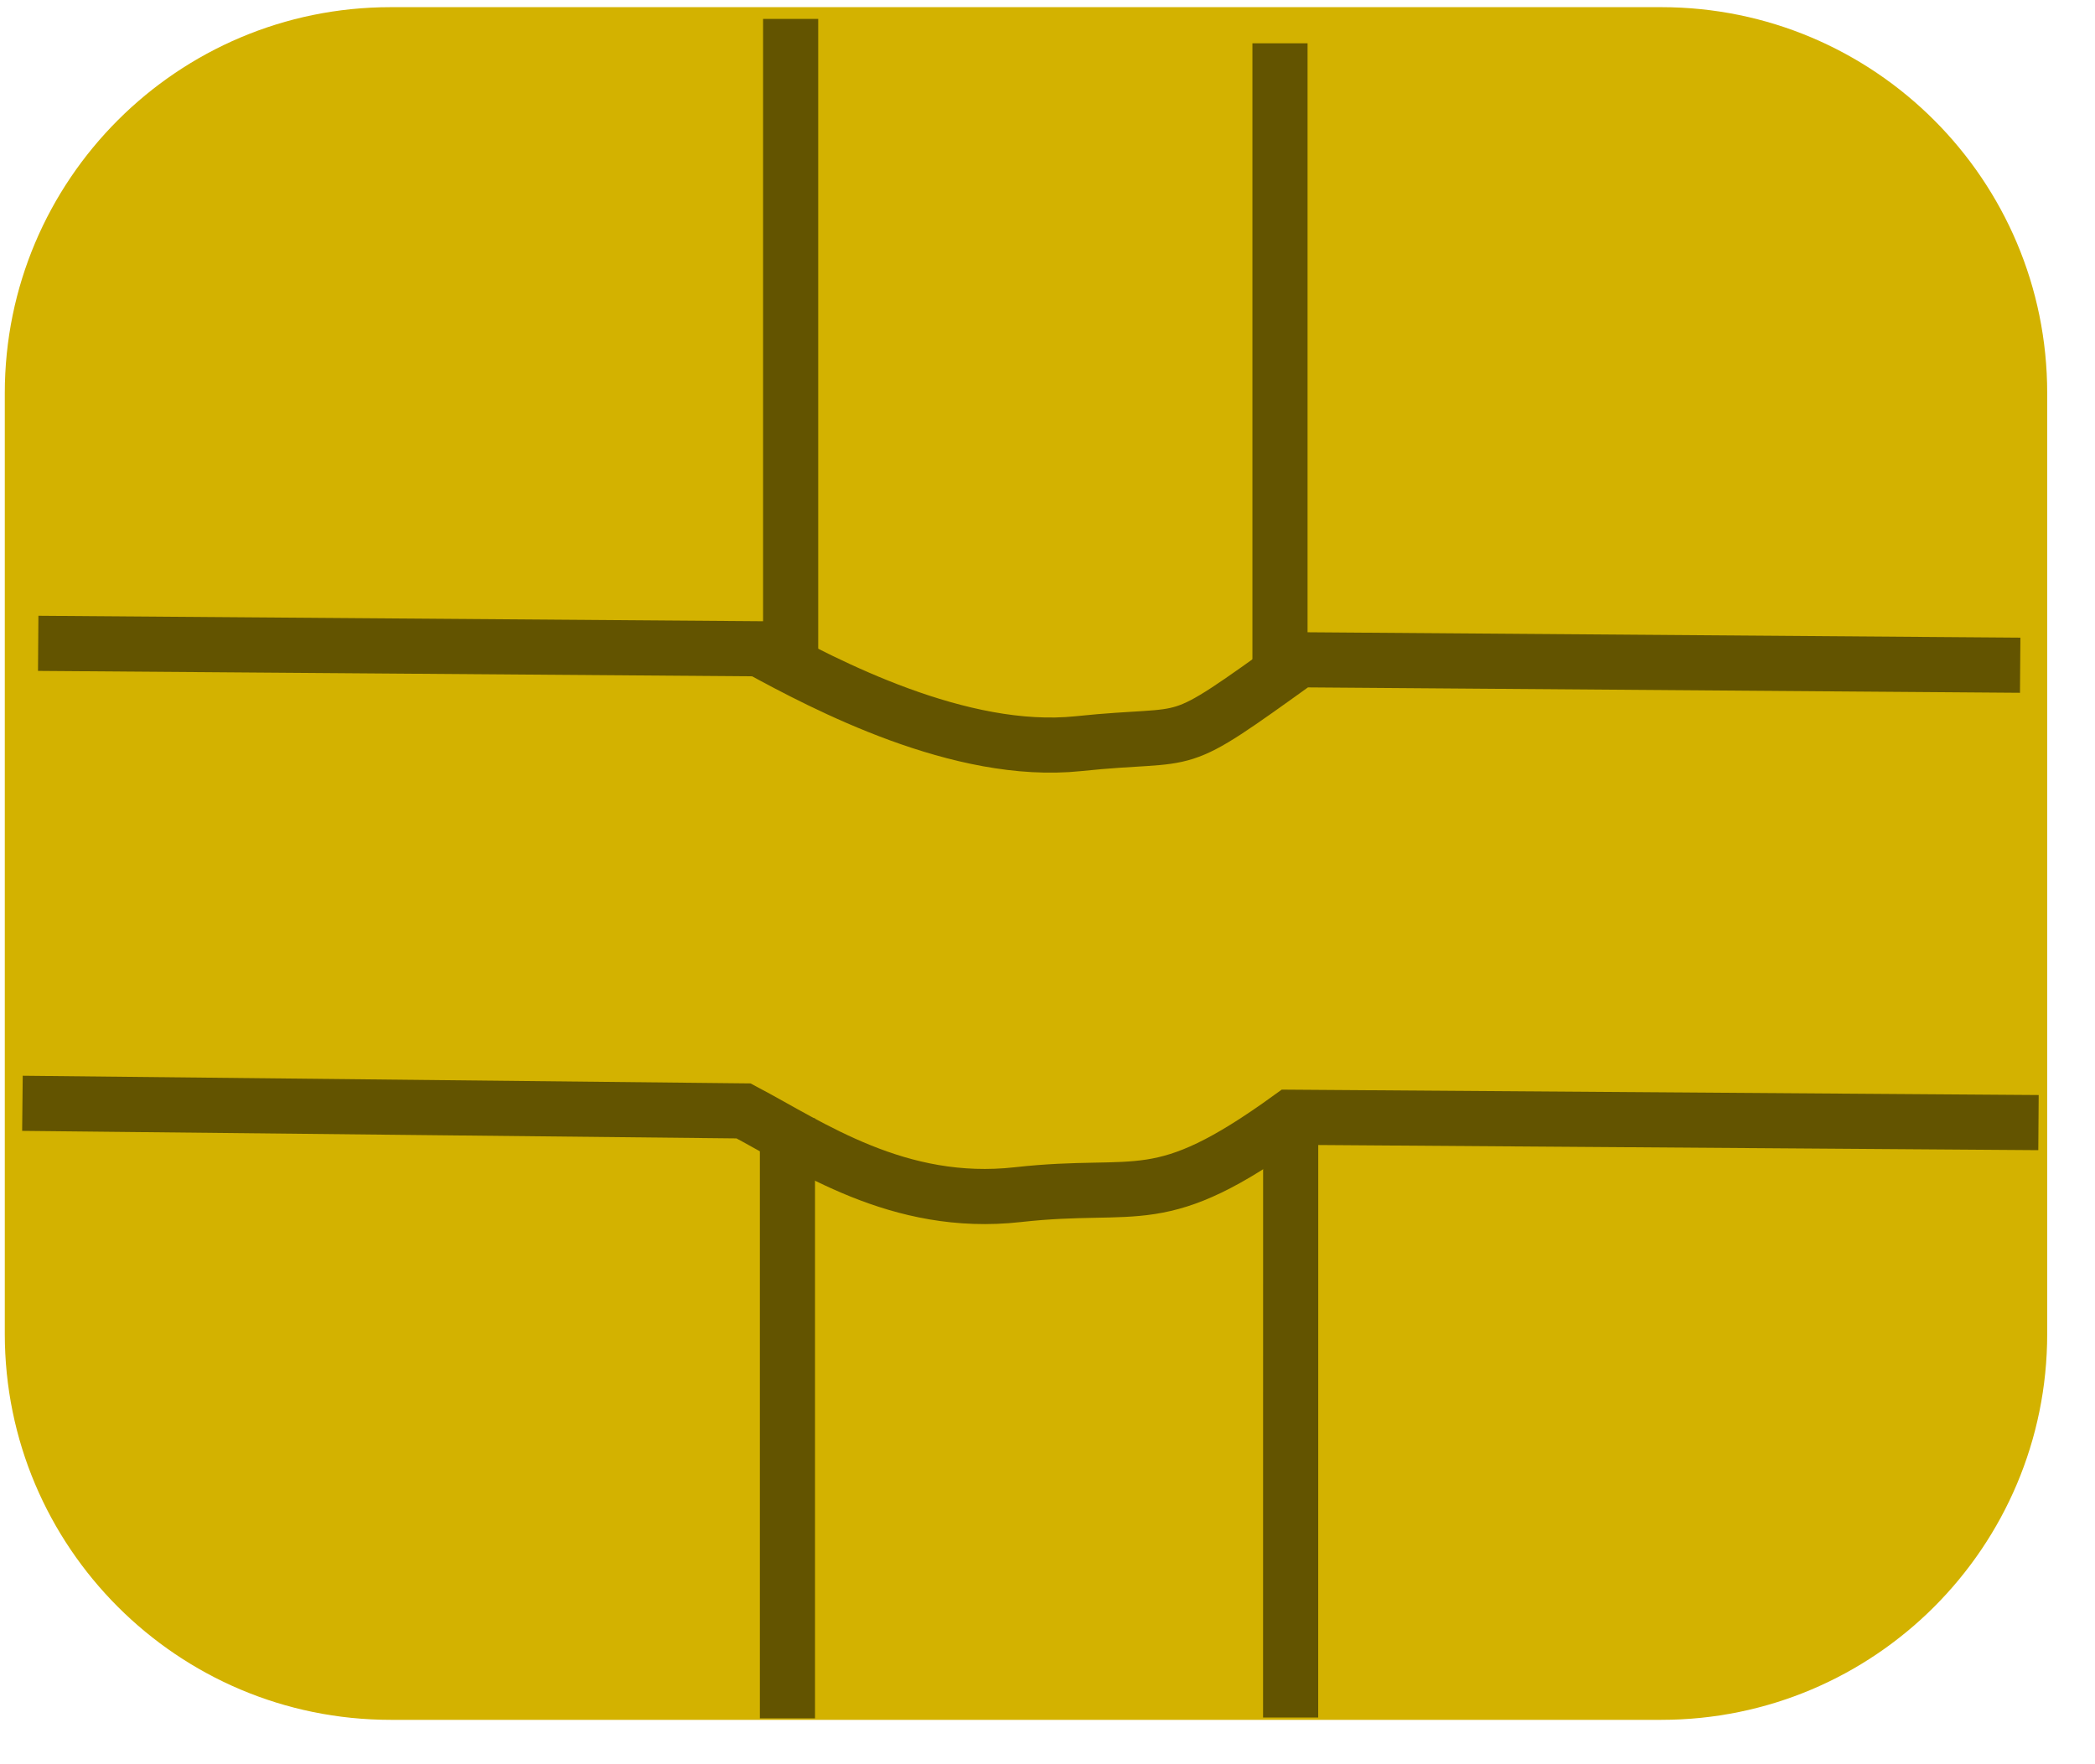 <svg width="38" height="32" viewBox="0 0 38 32" fill="none" xmlns="http://www.w3.org/2000/svg">
<path d="M0.087 7.13C0.087 3.264 3.221 0.13 7.087 0.13L30.133 0.13C33.999 0.13 37.133 3.264 37.133 7.13V24.195C37.133 28.061 33.999 31.195 30.133 31.195H7.087C3.221 31.195 0.087 28.061 0.087 24.195L0.087 7.13Z" fill="#D3B200"/>
<path d="M14.341 0.343L14.341 11.785M14.283 20.285L14.283 31.168" stroke="#635400"/>
<path d="M23.217 0.785L23.217 11.973M23.411 20.025L23.41 31.153" stroke="#635400"/>
<path d="M0.693 11.669L13.771 11.768C14.964 12.419 17.415 13.713 19.559 13.489C21.769 13.257 21.171 13.687 23.565 11.967L36.643 12.066" stroke="#635400"/>
<path d="M0.407 20.012L13.487 20.15C14.702 20.791 16.292 21.912 18.461 21.669C20.697 21.419 21.004 22.006 23.409 20.265L36.975 20.362" stroke="#635400"/>
</svg>
